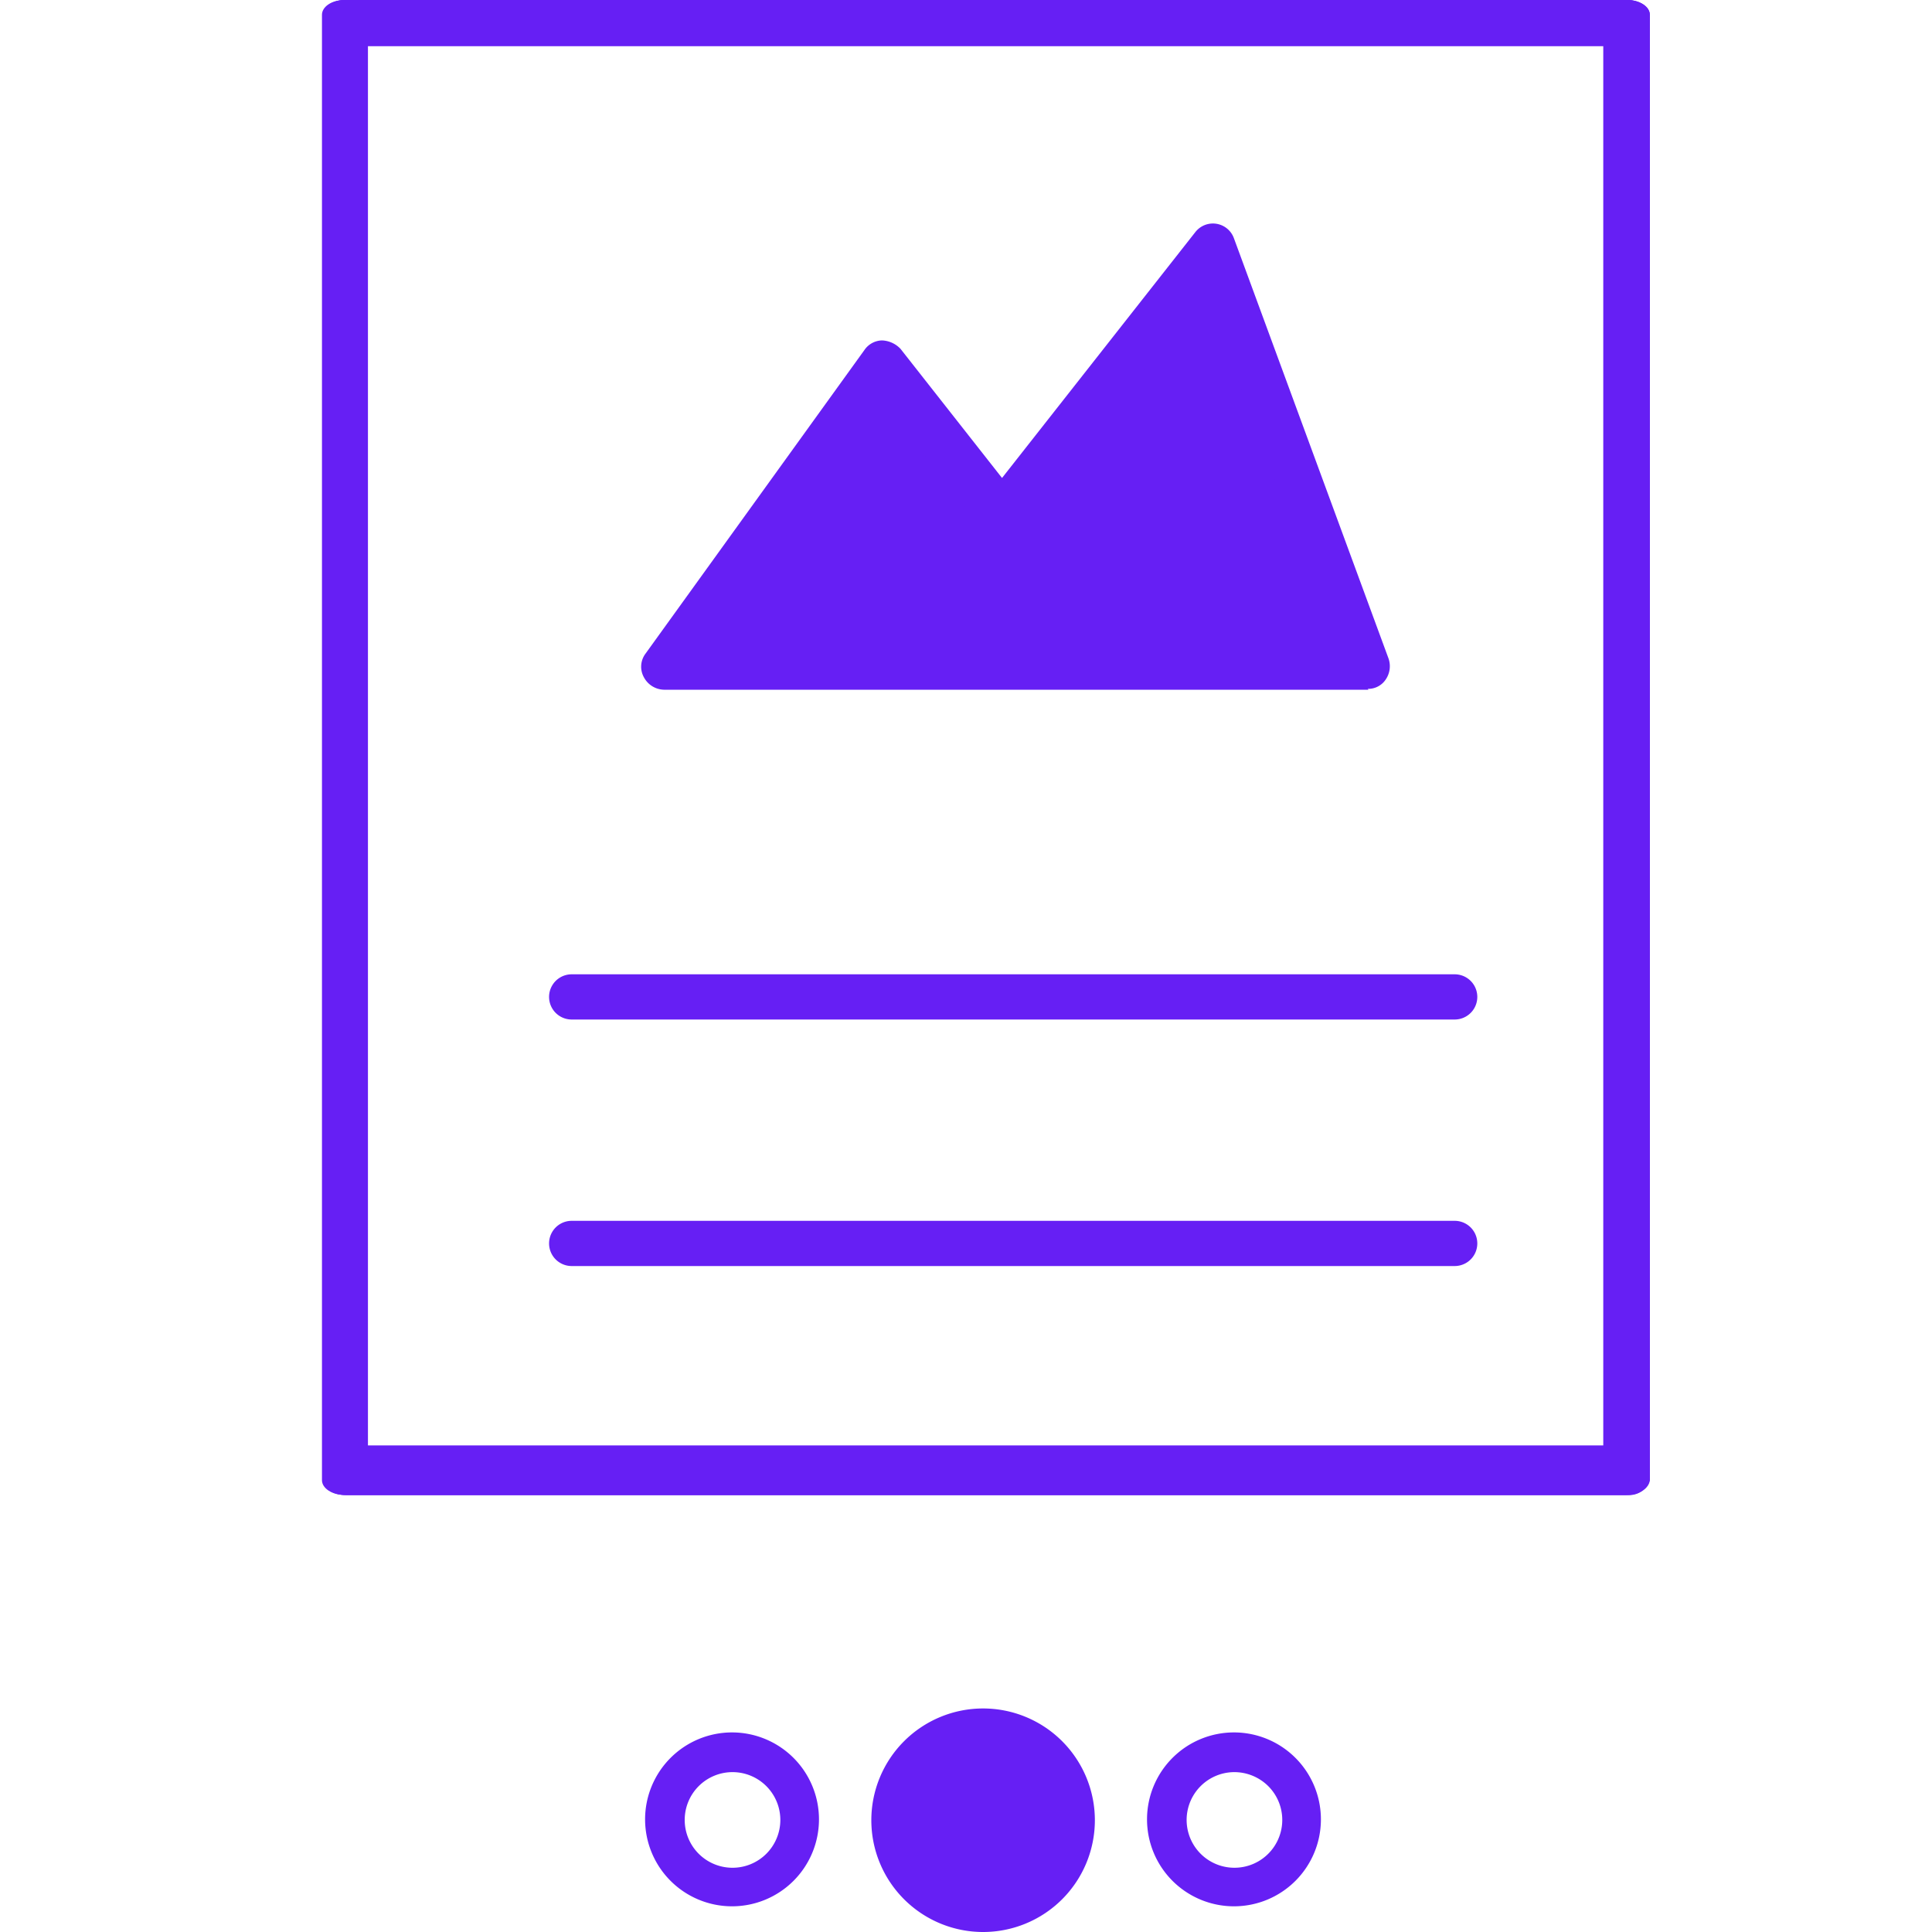 <svg xmlns="http://www.w3.org/2000/svg" width="20" height="20" viewBox="0 0 20 20">
  <g id="Group_32548" data-name="Group 32548" transform="translate(-1578 -520)">
    <g id="Group_32577" data-name="Group 32577" transform="translate(1581.333 520)">
      <g id="Group_32569" data-name="Group 32569" transform="translate(0)">
        <path id="Path_26390" data-name="Path 26390" d="M37.022,201.776h-2.21l2.17-3.023,1.2,1.486,2.185-2.673,1.494,4.166Z" transform="translate(-31.167 -194.817)" fill="#661ff4"/>
        <path id="Union_18" data-name="Union 18" d="M.234,15.476c-.13,0-.234-.07-.234-.153V.153C0,.07.1,0,.234,0H13.5c.13,0,.234.07.234.153v15.17c-.008.085-.113.153-.234.153Zm13.03-.511V.476H.46V14.965Z" fill="#661ff4"/>
        <path id="Union_16" data-name="Union 16" d="M.234,15.476c-.13,0-.234-.07-.234-.153V.153C0,.07.1,0,.234,0H13.5c.13,0,.234.07.234.153v15.17c-.008.085-.113.153-.234.153Zm13.03-.511V.476H.46V14.965Z" transform="translate(0.012)" fill="#661ff4"/>
        <path id="Path_140" data-name="Path 140" d="M360.4,162.776H347.134c-.13,0-.234-.07-.234-.153v-15.17c0-.085.1-.153.234-.153H360.4c.13,0,.234.07.234.153v15.169A.222.222,0,0,1,360.4,162.776Zm-13.036-.306h12.8V147.606h-12.8Z" transform="translate(-346.888 -147.3)" fill="#661ff4"/>
        <path id="Path_131" data-name="Path 131" d="M388.808,197.5h-7.292a.242.242,0,0,1-.209-.13.225.225,0,0,1,.017-.243l2.266-3.143a.227.227,0,0,1,.183-.1.279.279,0,0,1,.191.087l1.051,1.337,2-2.544a.231.231,0,0,1,.4.061l1.6,4.349a.243.243,0,0,1-.026.217.217.217,0,0,1-.188.1Zm-6.841-.46h6.51l-1.355-3.655-1.936,2.457a.244.244,0,0,1-.183.087h0a.244.244,0,0,1-.183-.087l-1.042-1.328Z" transform="translate(-377.975 -190.36)" fill="#661ff4"/>
        <path id="Path_132" data-name="Path 132" d="M379.976,295.568h-9.141a.234.234,0,1,1,0-.468h9.141a.234.234,0,0,1,0,.468Z" transform="translate(-368.25 -285.014)" fill="#661ff4"/>
        <path id="Path_133" data-name="Path 133" d="M379.976,312.968h-9.141a.234.234,0,0,1,0-.468h9.141a.234.234,0,0,1,0,.468Z" transform="translate(-368.25 -299.862)" fill="#661ff4"/>
      </g>
      <g id="Group_32555" data-name="Group 32555" transform="translate(3.345 17.686)">
        <path id="Path_26391" data-name="Path 26391" d="M.961,0A.961.961,0,1,1,0,.961.961.961,0,0,1,.961,0Z" transform="translate(2.539 0.193)" fill="#661ff4"/>
        <path id="Path_26378" data-name="Path 26378" d="M240.007,347.065a1.157,1.157,0,1,1,1.157-1.157,1.157,1.157,0,0,1-1.157,1.157Zm0-1.92a.76.76,0,1,0,.759.76.76.76,0,0,0-.759-.76Z" transform="translate(-236.508 -344.751)" fill="#661ff4"/>
        <path id="Path_26379" data-name="Path 26379" d="M205.476,350.34a.9.9,0,1,1,.895-.895.9.9,0,0,1-.895.895Zm0-1.389a.495.495,0,1,0,.495.495.495.495,0,0,0-.495-.495Z" transform="translate(-204.571 -348.292)" fill="#661ff4"/>
        <path id="Path_26380" data-name="Path 26380" d="M281.745,350.34a.9.9,0,1,1,.9-.895.9.9,0,0,1-.9.895Zm0-1.389a.495.495,0,1,0,.353.143A.5.5,0,0,0,281.745,348.951Z" transform="translate(-275.649 -348.292)" fill="#661ff4"/>
      </g>
    </g>
    <g id="Rectangle_180" data-name="Rectangle 180" transform="translate(1578 520)" fill="none" stroke="#707070" stroke-width="1" opacity="0">
      <rect width="20" height="20" stroke="none"/>
      <rect x="0.5" y="0.5" width="19" height="19" fill="none"/>
    </g>
  </g>
</svg>
